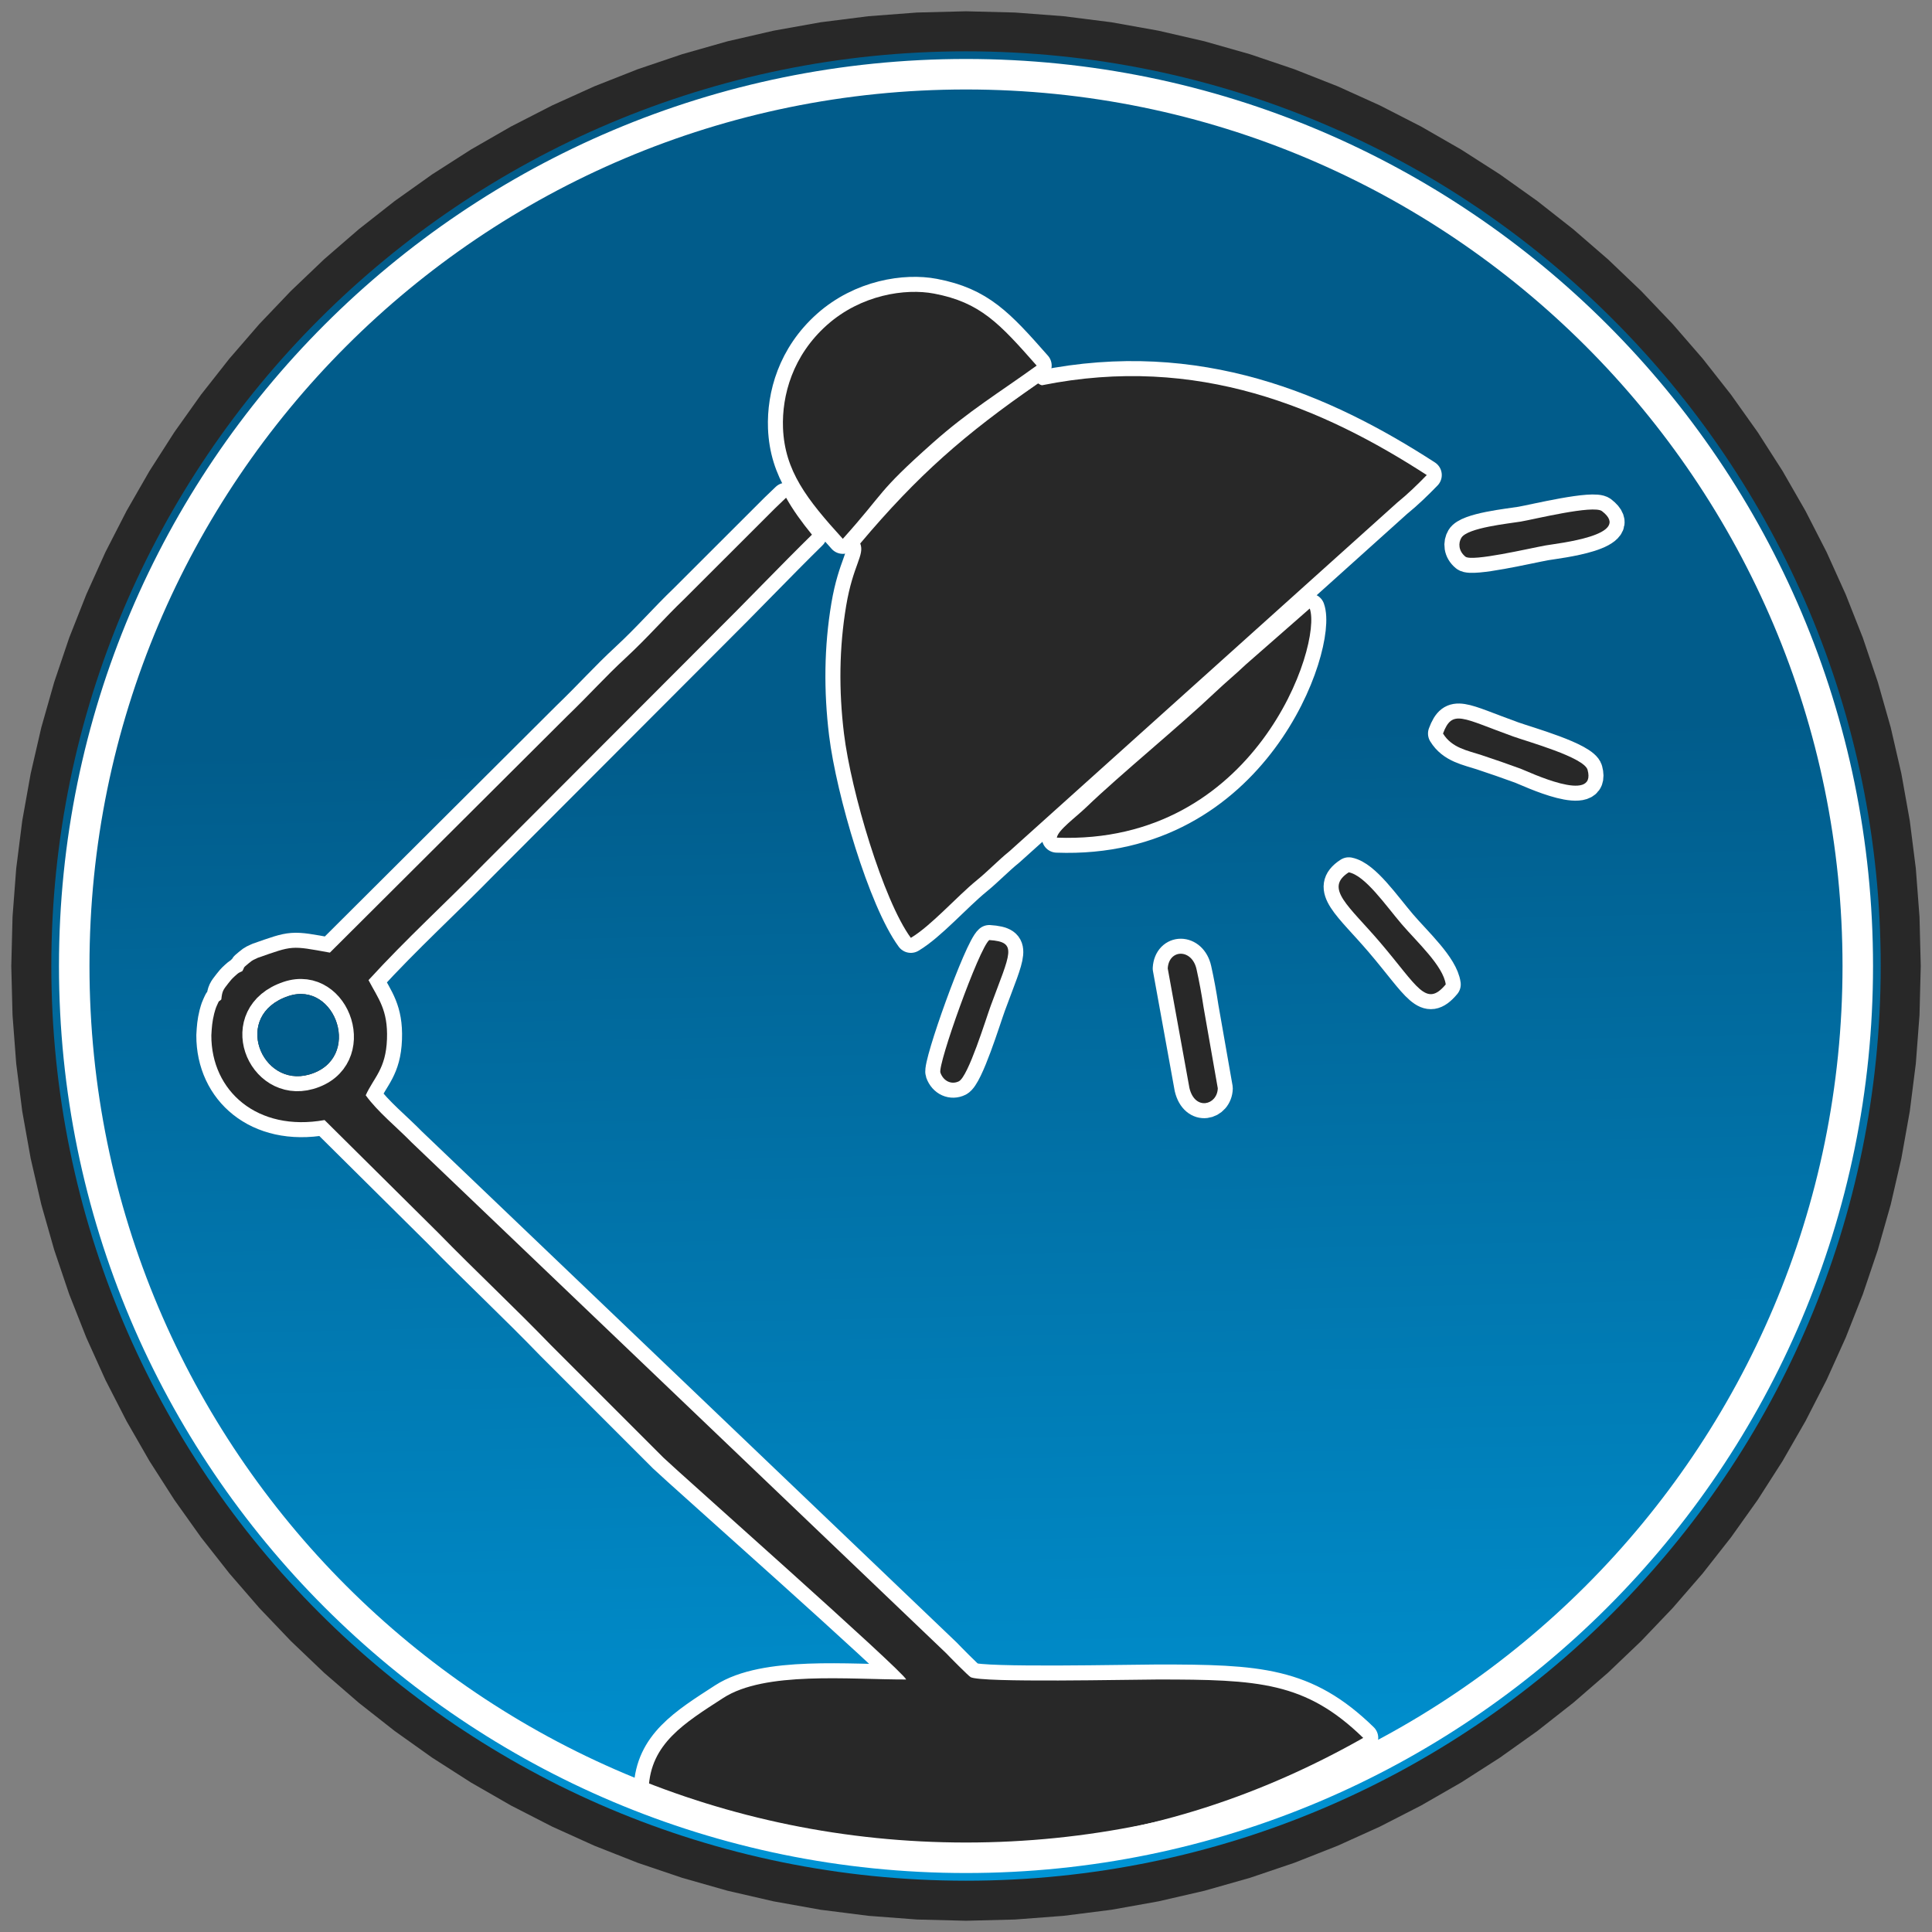 <?xml version="1.0" encoding="UTF-8"?>
<!DOCTYPE svg PUBLIC "-//W3C//DTD SVG 1.1//EN" "http://www.w3.org/Graphics/SVG/1.1/DTD/svg11.dtd">
<!-- Creator: CorelDRAW 2017 -->
<svg xmlns="http://www.w3.org/2000/svg" xml:space="preserve" width="4.826mm" height="4.826mm" version="1.1" style="shape-rendering:geometricPrecision; text-rendering:geometricPrecision; image-rendering:optimizeQuality; fill-rule:evenodd; clip-rule:evenodd"
viewBox="0 0 482.58 482.58"
 xmlns:xlink="http://www.w3.org/1999/xlink">
 <rect x="0" y="0" width="482.58" height="482.58" fill="#808080" stroke="none"/>
 <defs>
  <style type="text/css">
   <![CDATA[
    .str2 {stroke:white;stroke-width:7.62;stroke-miterlimit:22.926}
    .str1 {stroke:white;stroke-width:7.5;stroke-linecap:round;stroke-linejoin:round;stroke-miterlimit:22.926}
    .str0 {stroke:white;stroke-width:7.5;stroke-linecap:round;stroke-linejoin:round;stroke-miterlimit:22.926}
    .fil3 {fill:none}
    .fil5 {fill:none;fill-rule:nonzero}
    .fil4 {fill:#282828}
    .fil6 {fill:#015C8B}
    .fil2 {fill:white}
    .fil0 {fill:#282828;fill-rule:nonzero}
    .fil1 {fill:url(#id0)}
   ]]>
  </style>
  <linearGradient id="id0" gradientUnits="userSpaceOnUse" x1="291.1" y1="182.95" x2="297.95" y2="487.65">
   <stop offset="0" style="stop-opacity:1; stop-color:#015C8B"/>
   <stop offset="1" style="stop-opacity:1; stop-color:#0098DA"/>
  </linearGradient>
 </defs>
 <g id="Capa_x0020_1">
  <g>
   <path class="fil0" d="M241.3 22.82l0 -20 0 0 12.26 0.31 12.11 0.92 11.93 1.51 11.74 2.1 11.54 2.66 11.33 3.22 11.08 3.75 10.84 4.27 10.56 4.78 10.28 5.27 9.99 5.74 9.68 6.2 9.34 6.65 9.01 7.08 8.65 7.49 8.28 7.9 7.89 8.27 7.5 8.65 7.08 9.01 6.65 9.35 6.2 9.68 5.74 9.99 5.27 10.28 4.77 10.56 4.28 10.83 3.75 11.09 3.22 11.32 2.66 11.55 2.1 11.74 1.51 11.93 0.92 12.11 0.31 12.26 -20 0 -0.29 -11.26 -0.84 -11.09 -1.39 -10.93 -1.92 -10.76 -2.44 -10.57 -2.94 -10.36 -3.43 -10.15 -3.92 -9.91 -4.37 -9.68 -4.83 -9.42 -5.26 -9.15 -5.68 -8.86 -6.09 -8.57 -6.48 -8.25 -6.88 -7.93 -7.23 -7.59 -7.6 -7.24 -7.93 -6.87 -8.25 -6.48 -8.56 -6.09 -8.86 -5.68 -9.15 -5.26 -9.42 -4.83 -9.68 -4.38 -9.92 -3.91 -10.14 -3.43 -10.37 -2.94 -10.56 -2.44 -10.76 -1.92 -10.93 -1.39 -11.09 -0.84 -11.26 -0.29 0 0zm-218.48 218.47l-20 0 0 0 0.31 -12.26 0.92 -12.11 1.51 -11.93 2.1 -11.74 2.66 -11.55 3.22 -11.32 3.75 -11.09 4.28 -10.83 4.77 -10.56 5.27 -10.28 5.74 -9.99 6.2 -9.68 6.65 -9.35 7.09 -9.01 7.49 -8.65 7.89 -8.27 8.28 -7.9 8.65 -7.49 9.01 -7.08 9.35 -6.65 9.68 -6.2 9.99 -5.74 10.28 -5.27 10.56 -4.78 10.83 -4.27 11.09 -3.75 11.32 -3.22 11.55 -2.66 11.74 -2.1 11.93 -1.51 12.11 -0.92 12.26 -0.31 0 20 -11.26 0.29 -11.09 0.84 -10.93 1.39 -10.76 1.92 -10.57 2.44 -10.36 2.94 -10.15 3.43 -9.91 3.91 -9.68 4.38 -9.42 4.83 -9.15 5.26 -8.86 5.68 -8.57 6.09 -8.25 6.48 -7.93 6.87 -7.6 7.24 -7.23 7.59 -6.87 7.93 -6.49 8.25 -6.09 8.57 -5.68 8.86 -5.26 9.15 -4.83 9.42 -4.37 9.68 -3.92 9.91 -3.43 10.15 -2.94 10.36 -2.44 10.57 -1.92 10.76 -1.39 10.93 -0.84 11.09 -0.29 11.26 0 0zm218.48 218.48l0 20 0 0 -12.26 -0.31 -12.11 -0.92 -11.93 -1.51 -11.74 -2.1 -11.55 -2.66 -11.32 -3.22 -11.09 -3.75 -10.83 -4.27 -10.56 -4.78 -10.28 -5.27 -9.99 -5.74 -9.68 -6.2 -9.35 -6.65 -9.01 -7.08 -8.65 -7.49 -8.28 -7.9 -7.89 -8.27 -7.49 -8.65 -7.09 -9.02 -6.65 -9.34 -6.2 -9.68 -5.74 -9.99 -5.27 -10.28 -4.77 -10.56 -4.28 -10.84 -3.75 -11.09 -3.22 -11.32 -2.66 -11.54 -2.1 -11.74 -1.51 -11.94 -0.92 -12.11 -0.31 -12.26 20 0 0.29 11.26 0.84 11.09 1.39 10.94 1.92 10.76 2.44 10.56 2.94 10.36 3.43 10.15 3.92 9.92 4.37 9.68 4.83 9.42 5.26 9.15 5.68 8.86 6.09 8.56 6.49 8.26 6.87 7.93 7.23 7.59 7.6 7.24 7.93 6.87 8.25 6.48 8.57 6.09 8.86 5.68 9.15 5.26 9.42 4.83 9.68 4.38 9.91 3.91 10.15 3.43 10.36 2.94 10.57 2.44 10.76 1.92 10.93 1.39 11.09 0.84 11.26 0.29 0 0zm218.47 -218.48l20 0 0 0 -0.31 12.26 -0.92 12.11 -1.51 11.94 -2.1 11.74 -2.66 11.54 -3.22 11.32 -3.75 11.09 -4.28 10.84 -4.77 10.56 -5.27 10.28 -5.74 9.99 -6.2 9.68 -6.65 9.34 -7.08 9.02 -7.5 8.65 -7.89 8.27 -8.28 7.9 -8.65 7.49 -9.01 7.08 -9.34 6.65 -9.68 6.2 -9.99 5.74 -10.28 5.27 -10.56 4.78 -10.84 4.27 -11.08 3.75 -11.33 3.22 -11.54 2.66 -11.74 2.1 -11.93 1.51 -12.11 0.92 -12.26 0.31 0 -20 11.26 -0.29 11.09 -0.84 10.93 -1.39 10.76 -1.92 10.56 -2.44 10.37 -2.94 10.14 -3.43 9.92 -3.91 9.68 -4.38 9.42 -4.83 9.15 -5.26 8.86 -5.68 8.56 -6.09 8.25 -6.48 7.93 -6.87 7.6 -7.24 7.23 -7.59 6.88 -7.93 6.48 -8.26 6.09 -8.56 5.68 -8.86 5.26 -9.15 4.83 -9.42 4.37 -9.68 3.92 -9.92 3.43 -10.15 2.94 -10.36 2.44 -10.56 1.92 -10.76 1.39 -10.94 0.84 -11.09 0.29 -11.26 0 0z"/>
   <path id="1" class="fil1" d="M469.77 241.29c0,-126.18 -102.3,-228.47 -228.47,-228.47 -126.18,0 -228.48,102.29 -228.48,228.47 0,126.19 102.3,228.48 228.48,228.48 126.17,0 228.47,-102.29 228.47,-228.48z"/>
  </g>
  <path class="fil2" d="M214.87 135.75c1.16,2.93 -1.79,5.29 -3.51,15.55 -1.76,10.47 -1.86,21.16 -0.55,31.94 1.76,14.42 9.81,41.63 16.7,51.02 5.05,-3 11.44,-10.28 16.5,-14.41 2.85,-2.32 5.27,-4.91 8.14,-7.23l96.82 -87.05c2.65,-2.15 5.12,-4.55 7.41,-6.91 -25.84,-16.72 -57.18,-30.28 -96.1,-22.43 -0.29,-0.04 -0.63,-0.21 -0.99,-0.46 -18.36,12.7 -30.01,22.88 -44.42,39.98z"/>
  <path class="fil2" d="M55.28 249.64c-0.99,0.96 -0.27,-0.24 -1.16,1.64 -0.23,0.46 -0.59,1.77 -0.63,1.94 -0.49,2 -0.59,3.36 -0.7,5.39 -0.05,13.87 11.46,24.18 28.28,21.16l28.44 28.21c9.35,9.58 18.81,18.4 28.12,28.03l28.09 28.09c3.58,3.47 59.67,53.13 60.63,55.41 -14.35,0.02 -35.28,-2.13 -45.71,4.62 -9.77,6.32 -18.15,11.42 -18.61,22.61 69.02,23.78 127.75,16.1 178.48,-12.64 -14.39,-14.01 -26.15,-14.59 -51.32,-14.59 -6.55,0 -44.1,0.87 -46.75,-0.59 -0.6,-0.36 -5.22,-5.03 -6.08,-5.95l-133.6 -127.67c-3.65,-3.75 -8.46,-7.61 -11.41,-11.72 2.03,-4.47 5.04,-6.53 5.31,-14.03 0.27,-7.32 -2.19,-10.11 -4.61,-14.73 9.47,-10.37 19.48,-19.46 28.84,-29.05l58.11 -58.21c6.04,-5.95 16.41,-16.76 23.81,-24.01 -2.57,-3.15 -4.75,-6.17 -6.46,-9.23 -0.9,0.86 -1.83,1.73 -2.73,2.62l-22.63 22.61c-5.24,5.03 -9.07,9.56 -14.67,14.75 -5.31,4.91 -8.9,9.03 -14.74,14.66l-59.18 58.99c-9.82,-1.79 -9.17,-1.79 -18.05,1.31 -1.02,0.55 -0.97,0.3 -2.23,1.35 -1.74,1.48 -0.78,0.58 -1.6,1.97 -1.02,0.5 -0.74,0.24 -1.85,1.23 -0.83,0.75 -1.05,1.06 -1.61,1.76 -1.31,1.68 -1.56,1.92 -1.78,4.07z"/>
  <path class="fil2" d="M263.98 209.23c49.7,1.89 66.41,-48.24 63.17,-57.23l-15.98 14c-2.78,2.64 -4.76,4.2 -7.71,6.99 -9.14,8.67 -23.5,20.34 -32.16,28.67 -2.82,2.69 -7.01,5.68 -7.32,7.57z"/>
  <path class="fil2" d="M336.9 217.89c-6.22,3.99 0.02,8.36 7.85,17.53 9.36,10.98 11.42,16.39 16.37,10.47 -0.61,-4.62 -7.23,-10.64 -10.99,-15.04 -4.05,-4.74 -9.12,-12.16 -13.23,-12.96z"/>
  <path class="fil2" d="M379.77 191.99c1.93,0.71 19.16,9.02 16.78,0.31 -0.85,-3.14 -15.1,-7.08 -18.55,-8.33 -12.72,-4.57 -15.25,-6.94 -17.56,-0.75 2.21,3.62 6.15,4.25 9.61,5.39 3.28,1.08 6.57,2.23 9.72,3.38z"/>
  <path class="fil2" d="M400.14 127.67c-2.13,-1.62 -16.99,2.06 -20.26,2.61 -2.89,0.49 -13.37,1.51 -14.87,4.07 -0.77,1.28 -0.73,3.26 1.02,4.69 1.62,1.32 15.98,-2.07 20.03,-2.8 2.96,-0.53 21.99,-2.52 14.08,-8.57z"/>
  <path class="fil2" d="M298.87 242.09c-1.15,-5.19 -6.91,-5.05 -7.19,-0.19l5.42 29.87c1.38,5.77 6.98,4.25 7.08,0.06l-3.55 -20.23c-0.48,-3.2 -1.11,-6.61 -1.76,-9.51z"/>
  <path class="fil2" d="M247.1 234.81c-2.54,2.04 -12.93,31.12 -12.2,33.13 0.79,2.2 2.85,3.03 4.61,2.15 2.37,-1.21 6.77,-15.64 7.96,-18.88 4.83,-13.14 6.92,-15.93 -0.37,-16.4z"/>
  <path class="fil2" d="M210.52 134.59c10.81,-12.03 8.22,-11.29 22.39,-23.9 9.11,-8.1 16.66,-12.6 26.03,-19.37 -9.28,-10.53 -14.06,-15.78 -25.6,-17.98 -7.24,-1.38 -18.32,0.31 -26.78,7.85 -8.55,7.62 -11.29,17.54 -10.98,25.73 0.44,10.69 5.87,17.7 14.94,27.67z"/>
  <g>
   <path class="fil3 str0" d="M214.87 135.75c1.16,2.93 -1.79,5.29 -3.51,15.55 -1.76,10.47 -1.86,21.16 -0.55,31.94 1.76,14.42 9.81,41.63 16.7,51.02 5.05,-3 11.44,-10.28 16.5,-14.41 2.85,-2.32 5.27,-4.91 8.14,-7.23l96.82 -87.05c2.65,-2.15 5.12,-4.55 7.41,-6.91 -25.84,-16.72 -57.18,-30.28 -96.1,-22.43 -0.29,-0.04 -0.63,-0.21 -0.99,-0.46 -18.36,12.7 -30.01,22.88 -44.42,39.98z"/>
   <path id="1" class="fil4" d="M214.87 135.75c1.16,2.93 -1.79,5.29 -3.51,15.55 -1.76,10.47 -1.86,21.16 -0.55,31.94 1.76,14.42 9.81,41.63 16.7,51.02 5.05,-3 11.44,-10.28 16.5,-14.41 2.85,-2.32 5.27,-4.91 8.14,-7.23l96.82 -87.05c2.65,-2.15 5.12,-4.55 7.41,-6.91 -25.84,-16.72 -57.18,-30.28 -96.1,-22.43 -0.29,-0.04 -0.63,-0.21 -0.99,-0.46 -18.36,12.7 -30.01,22.88 -44.42,39.98z"/>
  </g>
  <g>
   <path class="fil3 str0" d="M55.28 249.64c-0.99,0.96 -0.27,-0.24 -1.16,1.64 -0.23,0.46 -0.59,1.77 -0.63,1.94 -0.49,2 -0.59,3.36 -0.7,5.39 -0.05,13.87 11.46,24.18 28.28,21.16l28.44 28.21c9.35,9.58 18.81,18.4 28.12,28.03l28.09 28.09c3.58,3.47 59.67,53.13 60.63,55.41 -14.35,0.02 -35.28,-2.13 -45.71,4.62 -9.77,6.32 -18.15,11.42 -18.61,22.61 69.02,23.78 127.75,16.1 178.48,-12.64 -14.39,-14.01 -26.15,-14.59 -51.32,-14.59 -6.55,0 -44.1,0.87 -46.75,-0.59 -0.6,-0.36 -5.22,-5.03 -6.08,-5.95l-133.6 -127.67c-3.65,-3.75 -8.46,-7.61 -11.41,-11.72 2.03,-4.47 5.04,-6.53 5.31,-14.03 0.27,-7.32 -2.19,-10.11 -4.61,-14.73 9.47,-10.37 19.48,-19.46 28.84,-29.05l58.11 -58.21c6.04,-5.95 16.41,-16.76 23.81,-24.01 -2.57,-3.15 -4.75,-6.17 -6.46,-9.23 -0.9,0.86 -1.83,1.73 -2.73,2.62l-22.63 22.61c-5.24,5.03 -9.07,9.56 -14.67,14.75 -5.31,4.91 -8.9,9.03 -14.74,14.66l-59.18 58.99c-9.82,-1.79 -9.17,-1.79 -18.05,1.31 -1.02,0.55 -0.97,0.3 -2.23,1.35 -1.74,1.48 -0.78,0.58 -1.6,1.97 -1.02,0.5 -0.74,0.24 -1.85,1.23 -0.83,0.75 -1.05,1.06 -1.61,1.76 -1.31,1.68 -1.56,1.92 -1.78,4.07z"/>
   <path id="1" class="fil4" d="M55.28 249.64c-0.99,0.96 -0.27,-0.24 -1.16,1.64 -0.23,0.46 -0.59,1.77 -0.63,1.94 -0.49,2 -0.59,3.36 -0.7,5.39 -0.05,13.87 11.46,24.18 28.28,21.16l28.44 28.21c9.35,9.58 18.81,18.4 28.12,28.03l28.09 28.09c3.58,3.47 59.67,53.13 60.63,55.41 -14.35,0.02 -35.28,-2.13 -45.71,4.62 -9.77,6.32 -18.15,11.42 -18.61,22.61 69.02,23.78 127.75,16.1 178.48,-12.64 -14.39,-14.01 -26.15,-14.59 -51.32,-14.59 -6.55,0 -44.1,0.87 -46.75,-0.59 -0.6,-0.36 -5.22,-5.03 -6.08,-5.95l-133.6 -127.67c-3.65,-3.75 -8.46,-7.61 -11.41,-11.72 2.03,-4.47 5.04,-6.53 5.31,-14.03 0.27,-7.32 -2.19,-10.11 -4.61,-14.73 9.47,-10.37 19.48,-19.46 28.84,-29.05l58.11 -58.21c6.04,-5.95 16.41,-16.76 23.81,-24.01 -2.57,-3.15 -4.75,-6.17 -6.46,-9.23 -0.9,0.86 -1.83,1.73 -2.73,2.62l-22.63 22.61c-5.24,5.03 -9.07,9.56 -14.67,14.75 -5.31,4.91 -8.9,9.03 -14.74,14.66l-59.18 58.99c-9.82,-1.79 -9.17,-1.79 -18.05,1.31 -1.02,0.55 -0.97,0.3 -2.23,1.35 -1.74,1.48 -0.78,0.58 -1.6,1.97 -1.02,0.5 -0.74,0.24 -1.85,1.23 -0.83,0.75 -1.05,1.06 -1.61,1.76 -1.31,1.68 -1.56,1.92 -1.78,4.07z"/>
  </g>
  <g>
   <path class="fil3 str1" d="M263.98 209.23c49.7,1.89 66.41,-48.24 63.17,-57.23l-15.98 14c-2.78,2.64 -4.76,4.2 -7.71,6.99 -9.14,8.67 -23.5,20.34 -32.16,28.67 -2.82,2.69 -7.01,5.68 -7.32,7.57z"/>
   <path id="1" class="fil4" d="M263.98 209.23c49.7,1.89 66.41,-48.24 63.17,-57.23l-15.98 14c-2.78,2.64 -4.76,4.2 -7.71,6.99 -9.14,8.67 -23.5,20.34 -32.16,28.67 -2.82,2.69 -7.01,5.68 -7.32,7.57z"/>
  </g>
  <g>
   <path class="fil3 str1" d="M336.9 217.89c-6.22,3.99 0.02,8.36 7.85,17.53 9.36,10.98 11.42,16.39 16.37,10.47 -0.61,-4.62 -7.23,-10.64 -10.99,-15.04 -4.05,-4.74 -9.12,-12.16 -13.23,-12.96z"/>
   <path id="1" class="fil4" d="M336.9 217.89c-6.22,3.99 0.02,8.36 7.85,17.53 9.36,10.98 11.42,16.39 16.37,10.47 -0.61,-4.62 -7.23,-10.64 -10.99,-15.04 -4.05,-4.74 -9.12,-12.16 -13.23,-12.96z"/>
  </g>
  <g>
   <path class="fil3 str1" d="M379.77 191.99c1.93,0.71 19.16,9.02 16.78,0.31 -0.85,-3.14 -15.1,-7.08 -18.55,-8.33 -12.72,-4.57 -15.25,-6.94 -17.56,-0.75 2.21,3.62 6.15,4.25 9.61,5.39 3.28,1.08 6.57,2.23 9.72,3.38z"/>
   <path id="1" class="fil4" d="M379.77 191.99c1.93,0.71 19.16,9.02 16.78,0.31 -0.85,-3.14 -15.1,-7.08 -18.55,-8.33 -12.72,-4.57 -15.25,-6.94 -17.56,-0.75 2.21,3.62 6.15,4.25 9.61,5.39 3.28,1.08 6.57,2.23 9.72,3.38z"/>
  </g>
  <g>
   <path class="fil3 str1" d="M400.14 127.67c-2.13,-1.62 -16.99,2.06 -20.26,2.61 -2.89,0.49 -13.37,1.51 -14.87,4.07 -0.77,1.28 -0.73,3.26 1.02,4.69 1.62,1.32 15.98,-2.07 20.03,-2.8 2.96,-0.53 21.99,-2.52 14.08,-8.57z"/>
   <path id="1" class="fil4" d="M400.14 127.67c-2.13,-1.62 -16.99,2.06 -20.26,2.61 -2.89,0.49 -13.37,1.51 -14.87,4.07 -0.77,1.28 -0.73,3.26 1.02,4.69 1.62,1.32 15.98,-2.07 20.03,-2.8 2.96,-0.53 21.99,-2.52 14.08,-8.57z"/>
  </g>
  <g>
   <path class="fil3 str1" d="M298.87 242.09c-1.15,-5.19 -6.91,-5.05 -7.19,-0.19l5.42 29.87c1.38,5.77 6.98,4.25 7.08,0.06l-3.55 -20.23c-0.48,-3.2 -1.11,-6.61 -1.76,-9.51z"/>
   <path id="1" class="fil4" d="M298.87 242.09c-1.15,-5.19 -6.91,-5.05 -7.19,-0.19l5.42 29.87c1.38,5.77 6.98,4.25 7.08,0.06l-3.55 -20.23c-0.48,-3.2 -1.11,-6.61 -1.76,-9.51z"/>
  </g>
  <g>
   <path class="fil3 str1" d="M247.1 234.81c-2.54,2.04 -12.93,31.12 -12.2,33.13 0.79,2.2 2.85,3.03 4.61,2.15 2.37,-1.21 6.77,-15.64 7.96,-18.88 4.83,-13.14 6.92,-15.93 -0.37,-16.4z"/>
   <path id="1" class="fil4" d="M247.1 234.81c-2.54,2.04 -12.93,31.12 -12.2,33.13 0.79,2.2 2.85,3.03 4.61,2.15 2.37,-1.21 6.77,-15.64 7.96,-18.88 4.83,-13.14 6.92,-15.93 -0.37,-16.4z"/>
  </g>
  <g>
   <path class="fil3 str0" d="M210.52 134.59c10.81,-12.03 8.22,-11.29 22.39,-23.9 9.11,-8.1 16.66,-12.6 26.03,-19.37 -9.28,-10.53 -14.06,-15.78 -25.6,-17.98 -7.24,-1.38 -18.32,0.31 -26.78,7.85 -8.55,7.62 -11.29,17.54 -10.98,25.73 0.44,10.69 5.87,17.7 14.94,27.67z"/>
   <path id="1" class="fil4" d="M210.52 134.59c10.81,-12.03 8.22,-11.29 22.39,-23.9 9.11,-8.1 16.66,-12.6 26.03,-19.37 -9.28,-10.53 -14.06,-15.78 -25.6,-17.98 -7.24,-1.38 -18.32,0.31 -26.78,7.85 -8.55,7.62 -11.29,17.54 -10.98,25.73 0.44,10.69 5.87,17.7 14.94,27.67z"/>
  </g>
  <g>
   <path class="fil3 str0" d="M72.02 248.81c11.92,-4 18.7,15.75 5.19,19.59 -11.95,3.39 -19.35,-14.84 -5.19,-19.59z"/>
   <path id="1" class="fil4" d="M72.02 248.81c11.92,-4 18.7,15.75 5.19,19.59 -11.95,3.39 -19.35,-14.84 -5.19,-19.59z"/>
  </g>
  <g>
   <path class="fil5 str2" d="M464.04 241.29c0,-123.02 -99.73,-222.75 -222.75,-222.75 -123.02,0 -222.75,99.73 -222.75,222.75 0,123.02 99.73,222.75 222.75,222.75 123.02,0 222.75,-99.73 222.75,-222.75z"/>
  </g>
  <path class="fil6" d="M72.02 248.81c11.92,-4 18.7,15.75 5.19,19.59 -11.95,3.39 -19.35,-14.84 -5.19,-19.59z"/>
 </g>
</svg>

